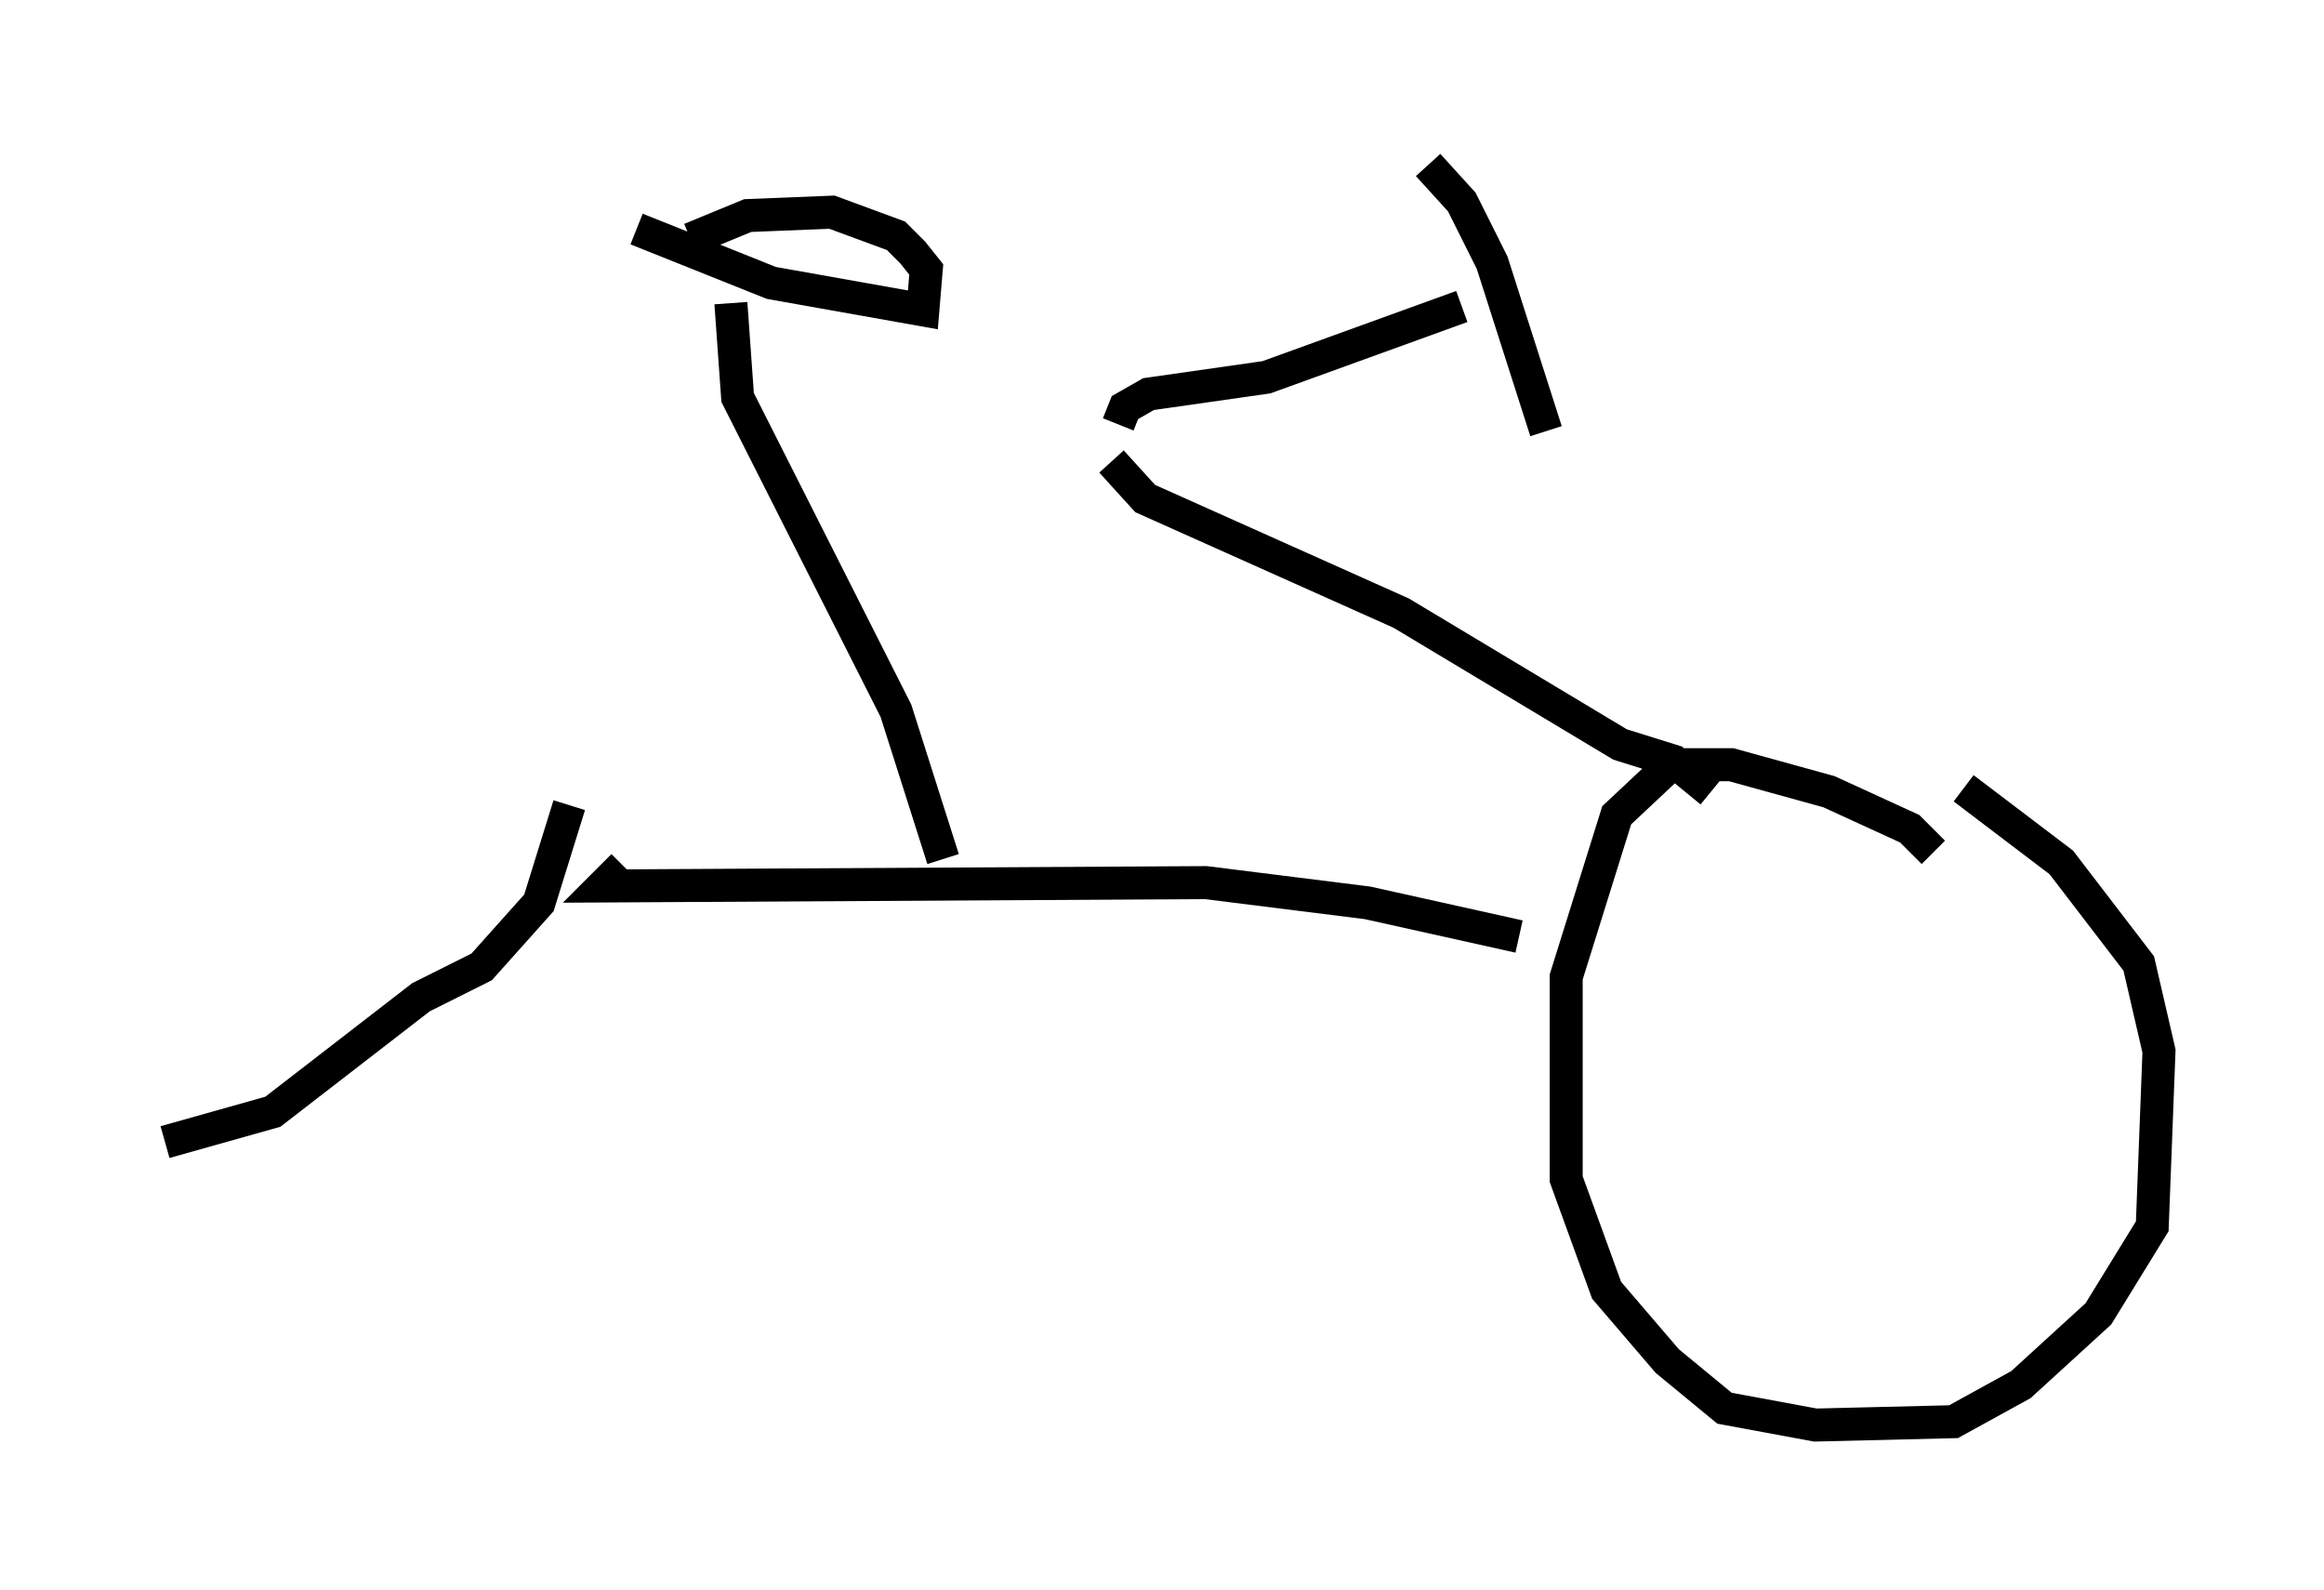 <?xml version="1.0" encoding="utf-8" ?>
<svg baseProfile="full" height="48.18" version="1.1" width="70.434" xmlns="http://www.w3.org/2000/svg" xmlns:ev="http://www.w3.org/2001/xml-events" xmlns:xlink="http://www.w3.org/1999/xlink"><defs /><rect fill="white" height="48.18" width="70.434" x="0" y="0" /><path d="M58.594, 26.336 m0.0, -0.51 l-0.715, -0.715 -2.45, -1.123 l-2.96, -0.817 -1.838, 0.0 l-1.633, 1.531 -1.531, 4.9 l0.0, 6.125 1.225, 3.369 l1.838, 2.144 1.735, 1.429 l2.756, 0.51 4.185, -0.102 l2.042, -1.123 2.348, -2.144 l1.633, -2.654 0.204, -5.308 l-0.613, -2.654 -2.348, -3.063 l-2.96, -2.246 m-7.656, 0.102 l-1.123, -0.919 -1.633, -0.51 l-6.635, -3.981 -7.758, -3.471 l-1.021, -1.123 m12.352, 14.394 l-4.594, -1.021 -4.9, -0.613 l-18.273, 0.102 0.613, -0.613 m15.006, -13.373 l0.204, -0.51 0.715, -0.408 l3.573, -0.51 5.921, -2.144 m-1.021, -4.288 l1.021, 1.123 0.919, 1.838 l1.633, 5.104 m-18.273, 12.965 l-1.429, -4.492 -4.798, -9.494 l-0.204, -2.858 m-2.858, -2.246 l4.083, 1.633 4.594, 0.817 l0.102, -1.225 -0.408, -0.51 l-0.51, -0.51 -1.94, -0.715 l-2.552, 0.102 -1.735, 0.715 m-3.675, 17.15 l-0.919, 2.96 -1.735, 1.94 l-1.838, 0.919 -4.492, 3.471 l-3.267, 0.919 " fill="none" stroke="black" stroke-width="1" /></svg>